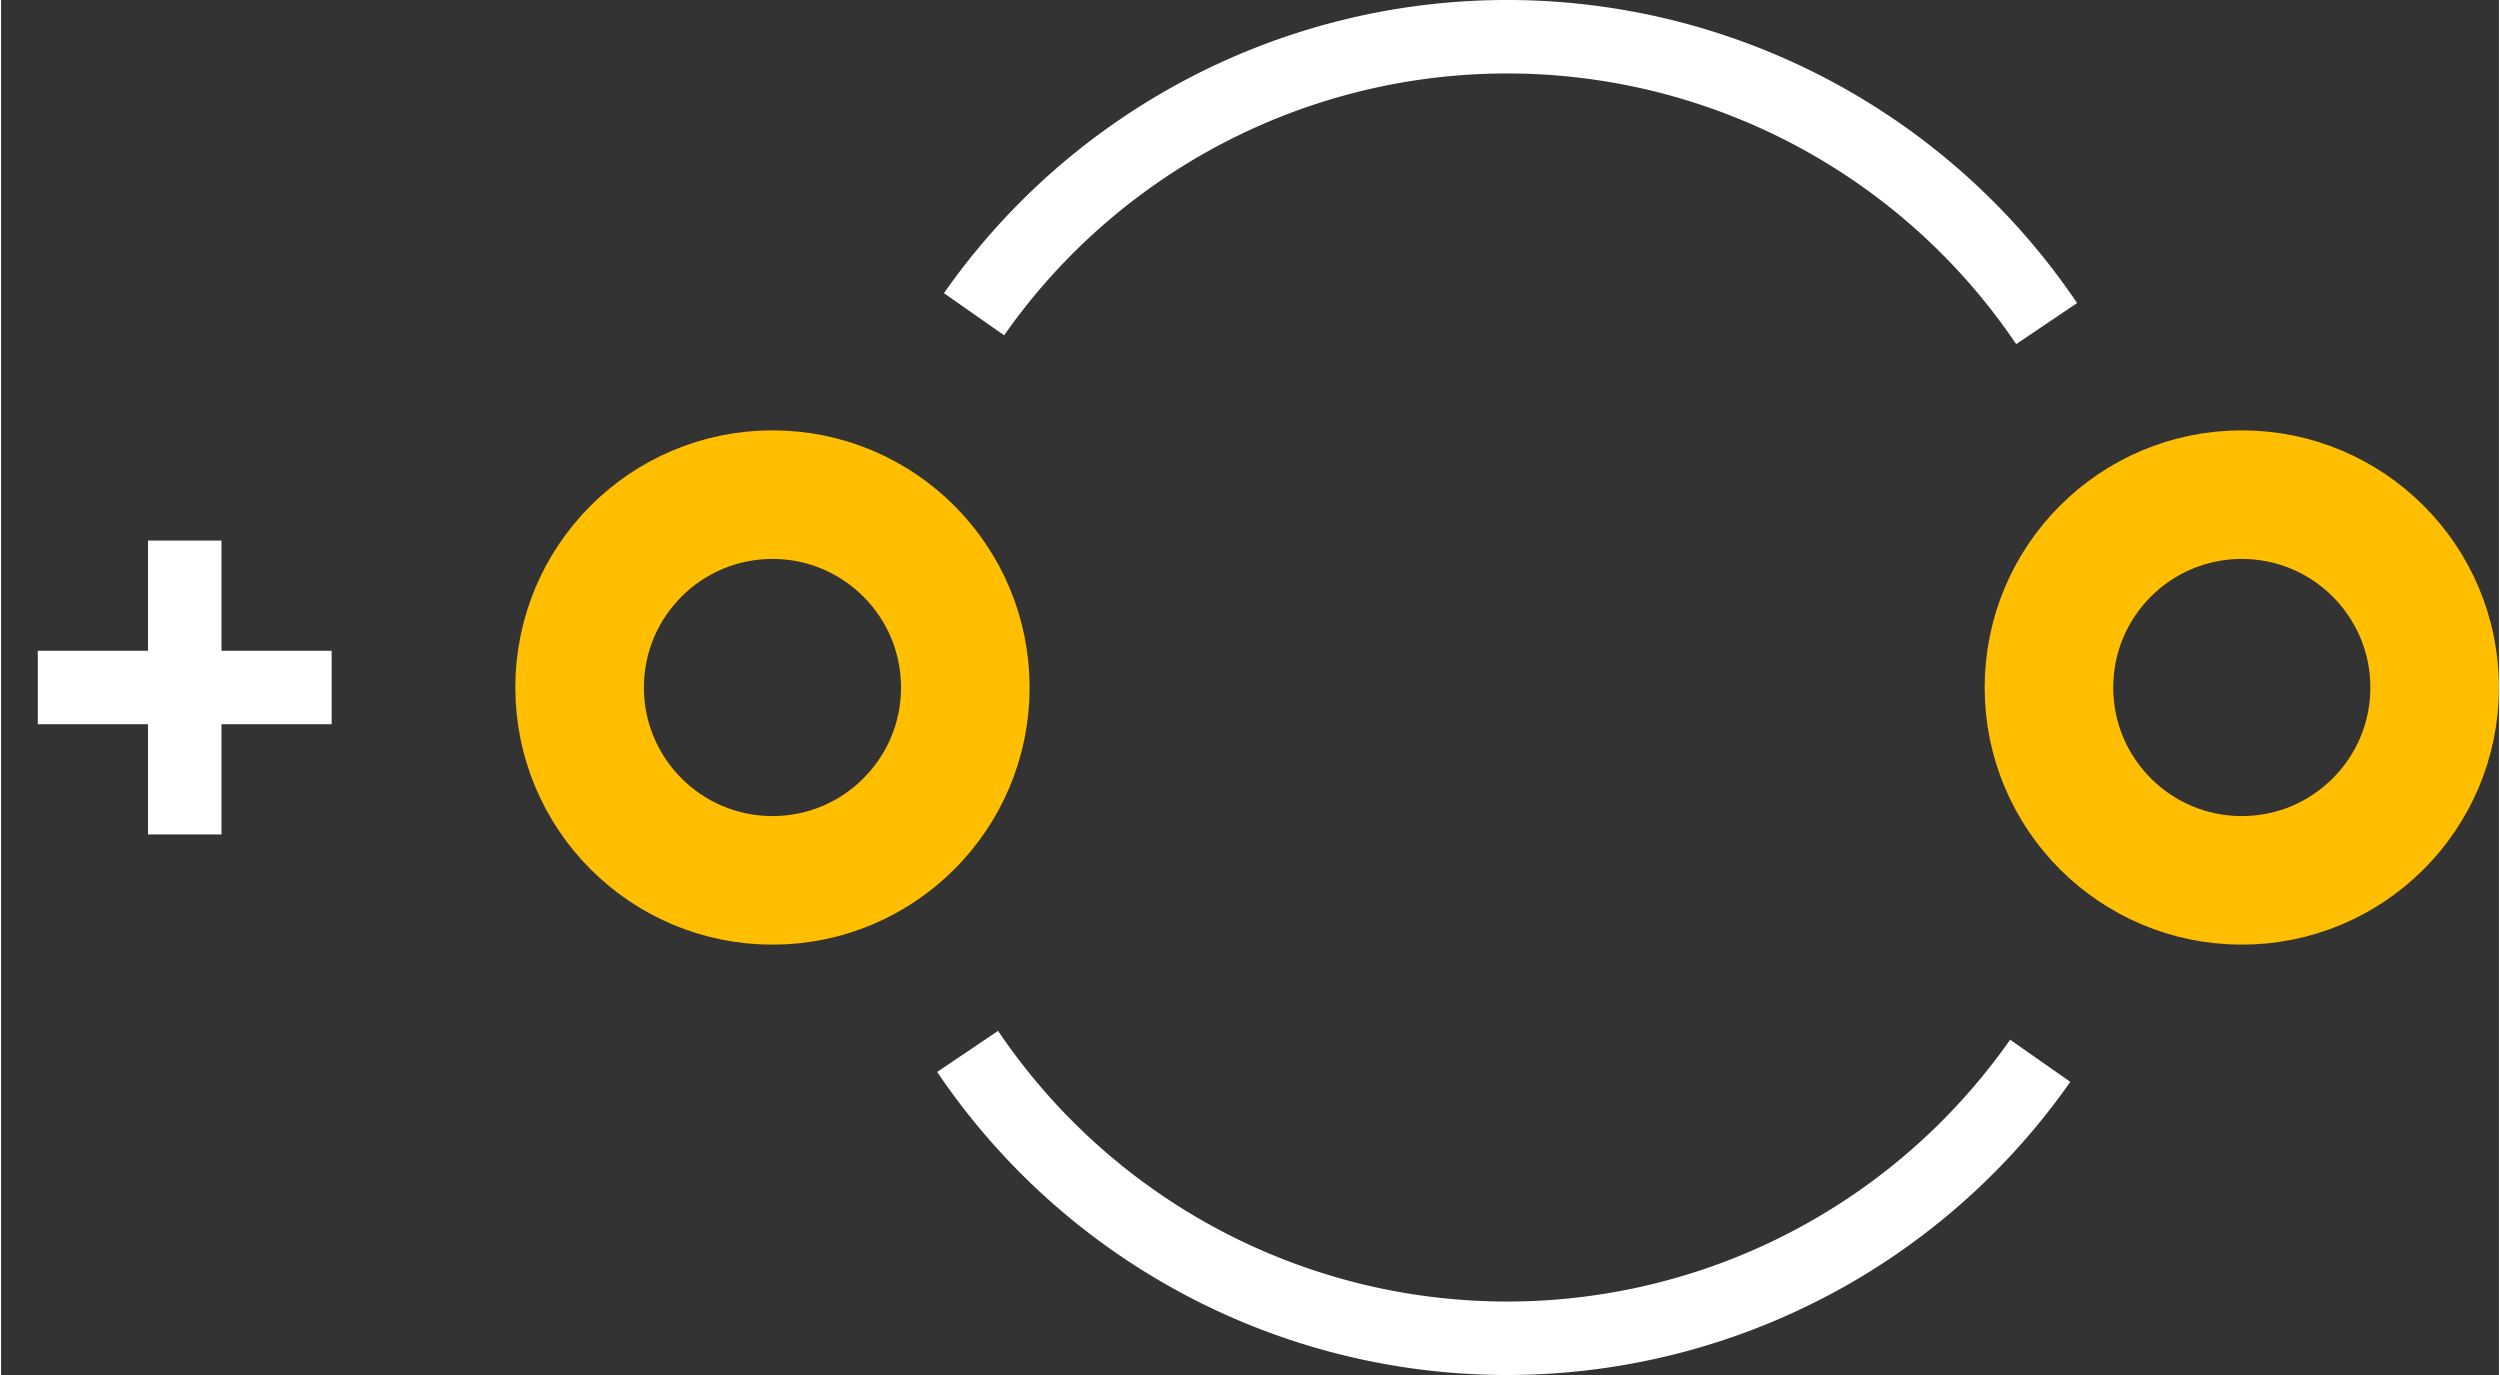 <?xml version="1.0" encoding="UTF-8" standalone="no"?> <svg xmlns:svg="http://www.w3.org/2000/svg" xmlns="http://www.w3.org/2000/svg" version="1.2" baseProfile="tiny" x="0in" y="0in" width="0.34in" height="0.187in" viewBox="0 0 34000 18716" ><rect x="0" y="0" width="34000" height="18716" fill="#333333" stroke="none"/><title>CAPPR-508P-450D__Kemet_Ultradip-II-T353-B.fp</title><desc>Geda footprint file 'CAPPR-508P-450D__Kemet_Ultradip-II-T353-B.fp' converted by Fritzing</desc><g id="copper0">
 <circle fill="none" cx="10500" cy="9358" connectorname="" stroke="#ffbf00" r="2625" id="connector0pin" stroke-width="1750"/>
 <circle fill="none" cx="30500" cy="9358" connectorname="" stroke="#ffbf00" r="2625" id="connector1pin" stroke-width="1750"/>
</g>
<g id="copper1"/>
<g id="silkscreen">
 <path fill="none" stroke="white" stroke-width="1000" d="M13156.4,14311.3a8858,8858,0,0,0,14599.7,127.409"/>
 <path fill="none" stroke="white" stroke-width="1000" d="M27843.6,4404.67a8858,8858,0,0,0,-14599.7,-127.409"/>
 <line fill="none" stroke="white" y1="9358" x1="4500" y2="9358" stroke-width="1000" x2="500"/>
 <line fill="none" stroke="white" y1="11358" x1="2500" y2="7358" stroke-width="1000" x2="2500"/>
</g>
</svg>